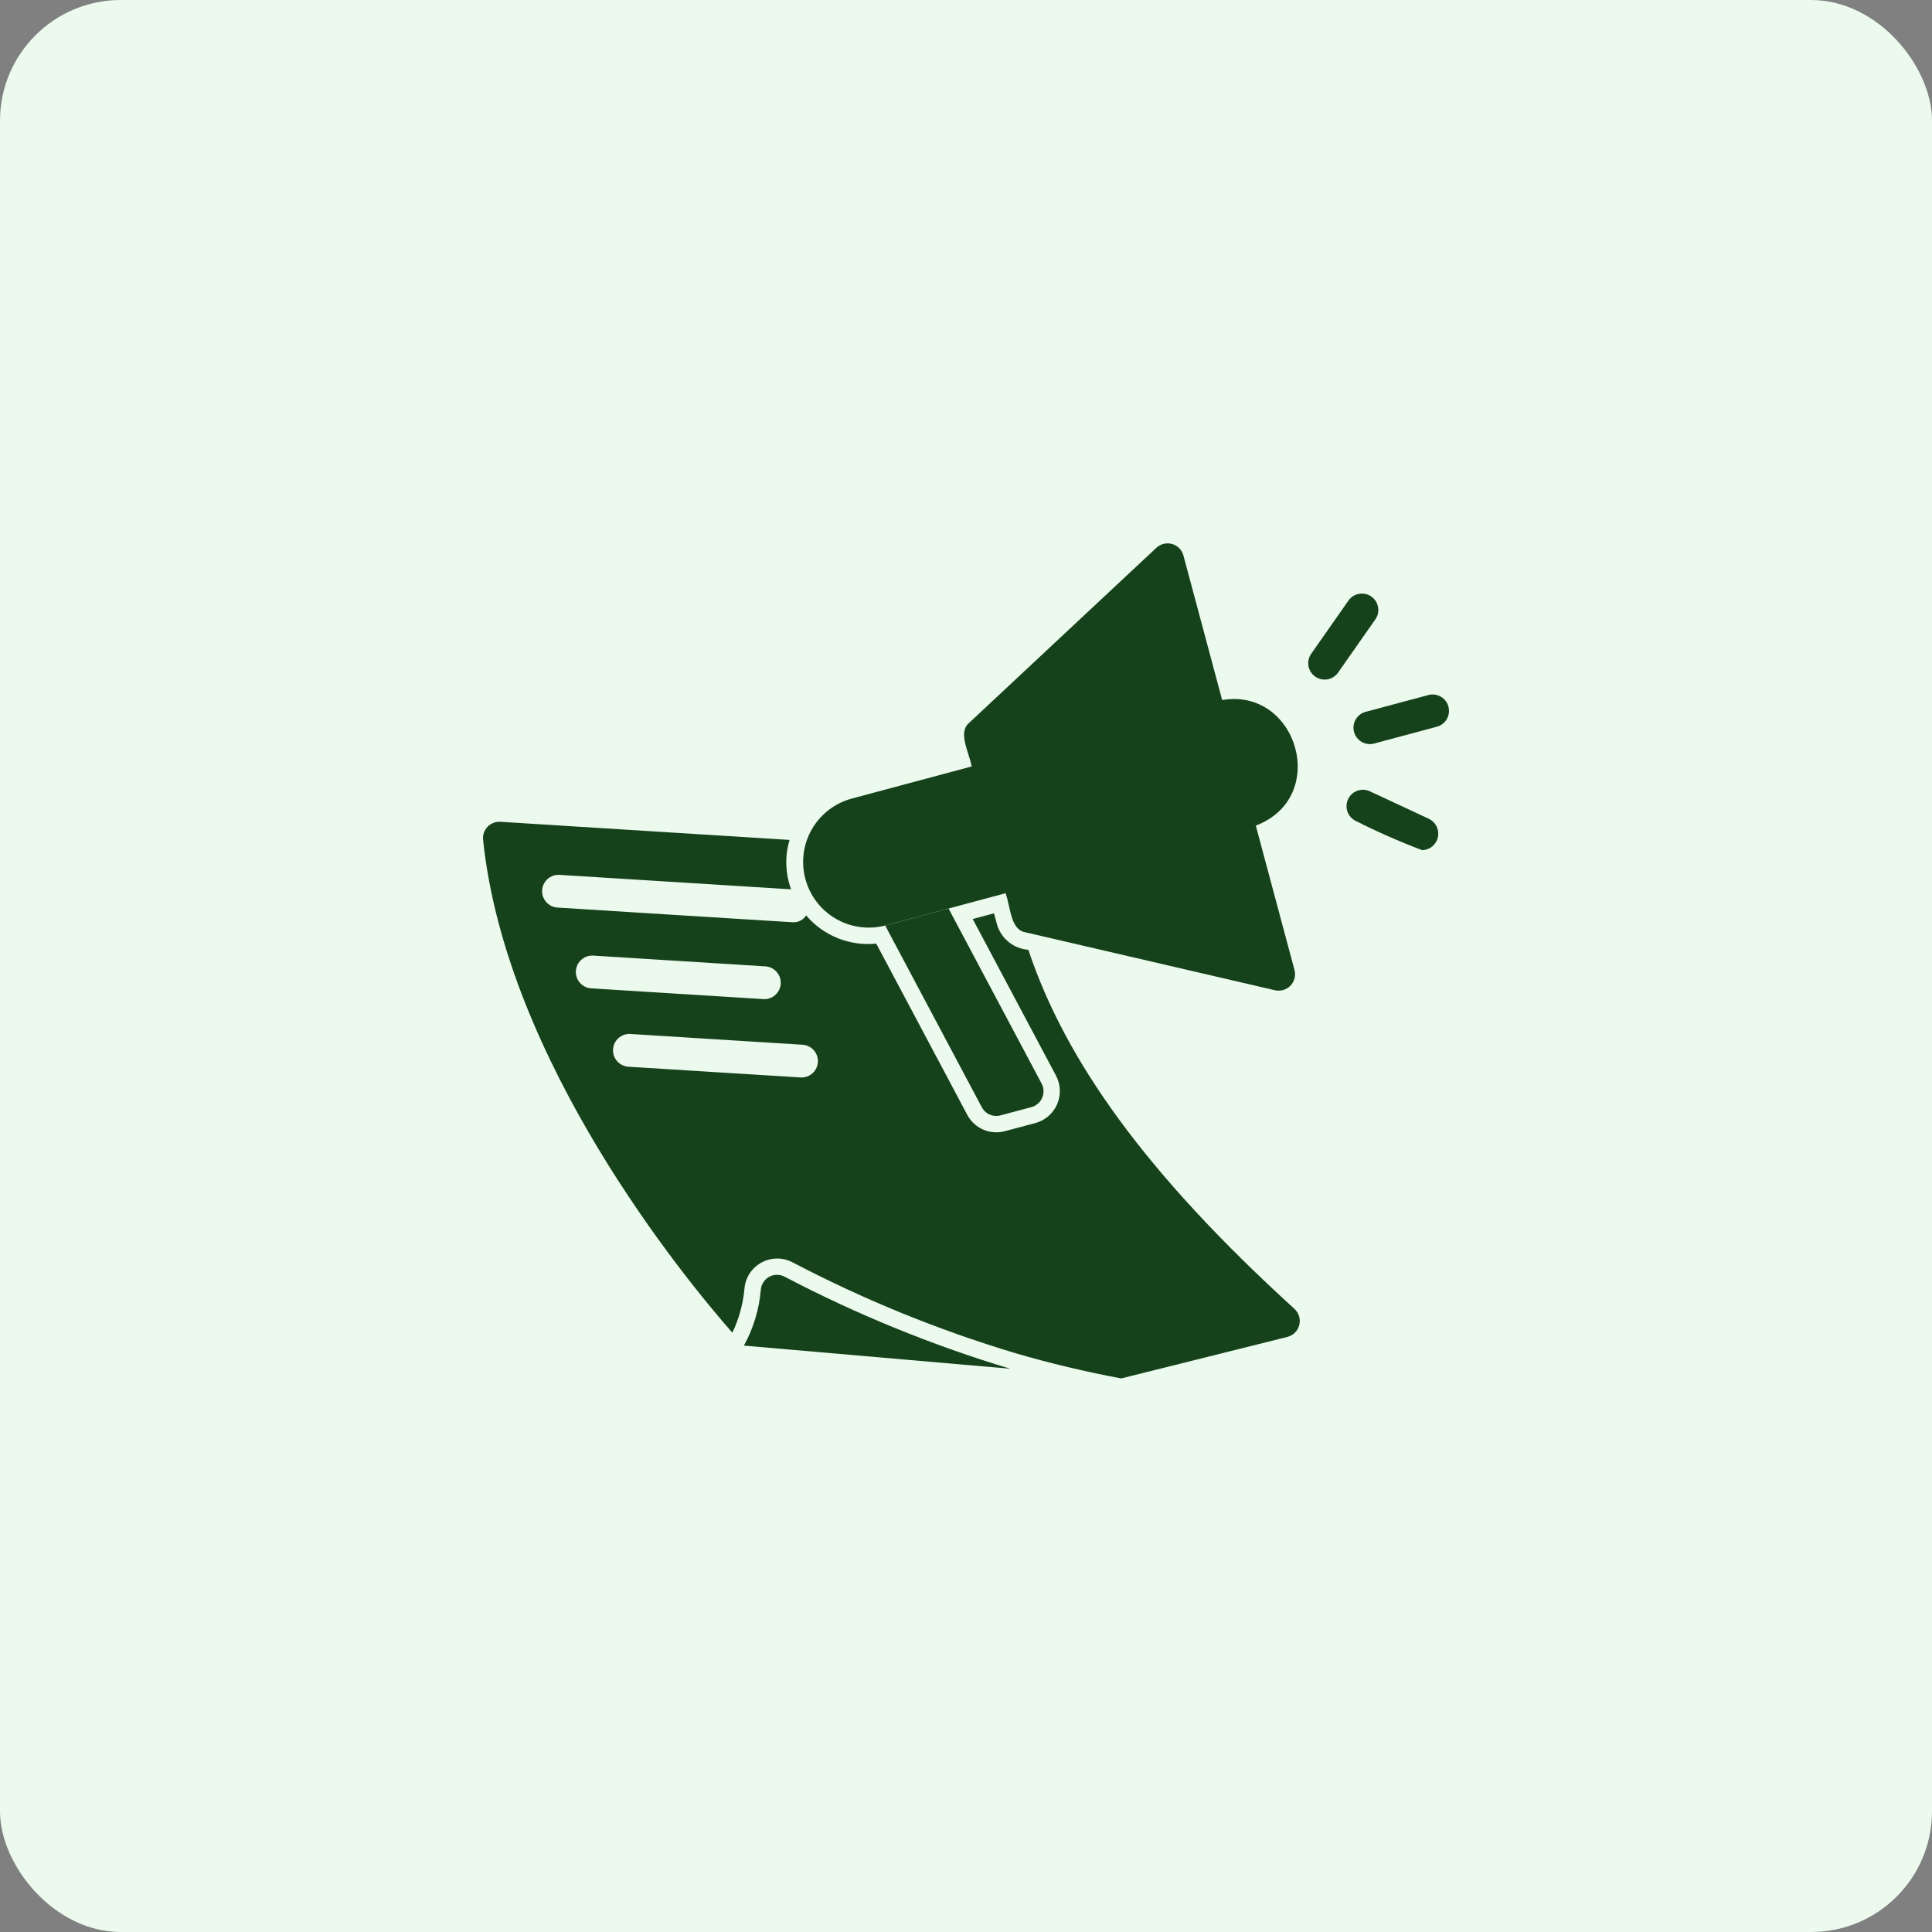 <svg width="64" height="64" viewBox="0 0 64 64" fill="none" xmlns="http://www.w3.org/2000/svg">
<rect x="0" y="0" width="64" height="64" fill="#808080" stroke="none"/>
<rect width="64" height="64" rx="4" fill="#ECF9ED"/>
<path d="M25.991 42.292C25.912 42.25 25.825 42.229 25.736 42.229C25.647 42.23 25.559 42.252 25.481 42.295C25.403 42.338 25.337 42.399 25.289 42.474C25.24 42.548 25.211 42.633 25.203 42.722C25.149 43.372 24.958 44.003 24.643 44.575C27.583 44.83 30.523 45.086 33.463 45.341C30.881 44.564 28.379 43.543 25.991 42.292Z" fill="#15421B"/>
<path d="M29.323 30.659L33.312 29.589C33.477 30.046 33.471 30.791 33.956 30.881L42.234 32.803C42.326 32.824 42.421 32.821 42.511 32.795C42.601 32.768 42.682 32.719 42.748 32.651C42.813 32.584 42.86 32.501 42.883 32.41C42.907 32.319 42.906 32.224 42.882 32.133L41.6 27.349C44.059 26.416 42.98 22.767 40.486 23.19L39.203 18.403C39.179 18.312 39.131 18.229 39.066 18.162C39 18.096 38.918 18.047 38.828 18.021C38.737 17.995 38.642 17.993 38.551 18.015C38.46 18.037 38.376 18.082 38.307 18.146L32.099 23.95C31.723 24.273 32.105 24.919 32.187 25.39L28.198 26.459C27.645 26.612 27.176 26.978 26.891 27.475C26.607 27.973 26.53 28.563 26.679 29.116C26.827 29.67 27.188 30.143 27.683 30.432C28.179 30.721 28.768 30.802 29.323 30.659Z" fill="#15421B"/>
<path d="M32.523 36.678C32.581 36.787 32.673 36.873 32.786 36.922C32.899 36.971 33.025 36.98 33.144 36.948L34.166 36.675C34.245 36.653 34.318 36.615 34.38 36.561C34.442 36.508 34.491 36.441 34.523 36.366C34.556 36.291 34.571 36.21 34.568 36.128C34.565 36.047 34.543 35.967 34.505 35.895L31.422 30.096L29.323 30.659L32.523 36.678Z" fill="#15421B"/>
<path d="M47.326 23.022L45.226 23.584C45.09 23.624 44.975 23.716 44.905 23.839C44.836 23.963 44.817 24.109 44.854 24.247C44.891 24.384 44.98 24.501 45.102 24.573C45.224 24.646 45.37 24.668 45.508 24.634L47.607 24.071C47.744 24.032 47.86 23.94 47.93 23.816C48 23.692 48.018 23.546 47.981 23.409C47.945 23.271 47.855 23.153 47.733 23.081C47.61 23.009 47.464 22.987 47.326 23.022Z" fill="#15421B"/>
<path d="M44.676 19.885L43.429 21.666C43.35 21.784 43.32 21.928 43.346 22.068C43.372 22.208 43.452 22.332 43.569 22.414C43.685 22.495 43.829 22.528 43.97 22.505C44.11 22.482 44.236 22.404 44.32 22.289L45.566 20.509C45.646 20.391 45.675 20.246 45.649 20.106C45.623 19.966 45.543 19.842 45.427 19.761C45.31 19.679 45.166 19.646 45.026 19.67C44.886 19.693 44.76 19.77 44.676 19.885Z" fill="#15421B"/>
<path d="M47.34 27.127L45.37 26.209C45.239 26.151 45.092 26.146 44.958 26.196C44.825 26.246 44.716 26.346 44.656 26.476C44.596 26.605 44.589 26.752 44.636 26.887C44.684 27.021 44.782 27.131 44.91 27.194C45.626 27.555 46.36 27.878 47.11 28.163C47.232 28.16 47.35 28.117 47.444 28.039C47.539 27.962 47.605 27.855 47.631 27.735C47.658 27.616 47.643 27.491 47.591 27.381C47.538 27.271 47.449 27.181 47.34 27.127Z" fill="#15421B"/>
<path d="M24.66 42.701C24.673 42.522 24.73 42.348 24.826 42.196C24.923 42.044 25.055 41.919 25.212 41.831C25.368 41.742 25.545 41.694 25.724 41.691C25.904 41.687 26.082 41.728 26.242 41.81C28.598 43.045 31.066 44.053 33.613 44.819C34.774 45.159 35.952 45.44 37.142 45.662L42.646 44.287C42.742 44.262 42.83 44.212 42.899 44.142C42.969 44.072 43.018 43.984 43.041 43.888C43.065 43.792 43.062 43.691 43.032 43.597C43.003 43.503 42.948 43.418 42.874 43.352C37.975 38.892 35.295 35.145 34.065 31.463C33.828 31.446 33.603 31.357 33.418 31.209C33.233 31.061 33.098 30.86 33.029 30.633L32.928 30.255L32.223 30.444L34.985 35.639C35.06 35.784 35.102 35.944 35.108 36.106C35.114 36.269 35.083 36.432 35.018 36.581C34.953 36.731 34.856 36.864 34.733 36.971C34.609 37.078 34.464 37.156 34.307 37.2L33.284 37.473C33.047 37.536 32.795 37.517 32.569 37.419C32.344 37.321 32.159 37.15 32.043 36.933L29.027 31.259C28.593 31.303 28.155 31.241 27.75 31.078C27.346 30.915 26.987 30.657 26.705 30.324C26.659 30.396 26.595 30.455 26.519 30.495C26.444 30.535 26.359 30.554 26.274 30.552C26.259 30.556 18.48 30.063 18.457 30.064C18.315 30.053 18.184 29.986 18.091 29.878C17.998 29.771 17.95 29.631 17.959 29.489C17.968 29.347 18.032 29.214 18.138 29.119C18.244 29.023 18.383 28.974 18.525 28.98L26.207 29.46C26.012 28.934 25.994 28.36 26.156 27.824C22.564 27.599 18.759 27.36 16.579 27.223C16.5 27.218 16.421 27.23 16.348 27.258C16.274 27.286 16.208 27.329 16.153 27.386C16.098 27.442 16.056 27.51 16.03 27.584C16.004 27.659 15.995 27.738 16.003 27.816C16.761 35.161 22.688 42.355 24.259 44.147C24.478 43.693 24.613 43.203 24.66 42.701ZM19.642 31.655L25.364 32.013C25.503 32.024 25.632 32.089 25.725 32.193C25.818 32.297 25.867 32.432 25.863 32.572C25.859 32.711 25.801 32.843 25.702 32.941C25.603 33.039 25.47 33.096 25.331 33.099C25.304 33.1 19.605 32.74 19.574 32.74C19.433 32.728 19.301 32.661 19.208 32.553C19.115 32.446 19.068 32.306 19.077 32.164C19.086 32.022 19.15 31.889 19.256 31.794C19.361 31.699 19.5 31.649 19.642 31.655ZM20.873 34.251L26.595 34.609C26.734 34.62 26.863 34.684 26.956 34.788C27.049 34.892 27.098 35.028 27.094 35.167C27.089 35.307 27.032 35.439 26.933 35.537C26.834 35.635 26.701 35.691 26.561 35.694C26.535 35.696 20.836 35.336 20.805 35.336C20.663 35.324 20.532 35.257 20.439 35.149C20.346 35.042 20.299 34.902 20.308 34.76C20.317 34.618 20.381 34.485 20.486 34.39C20.592 34.295 20.731 34.245 20.873 34.251Z" fill="#15421B"/>
</svg>
